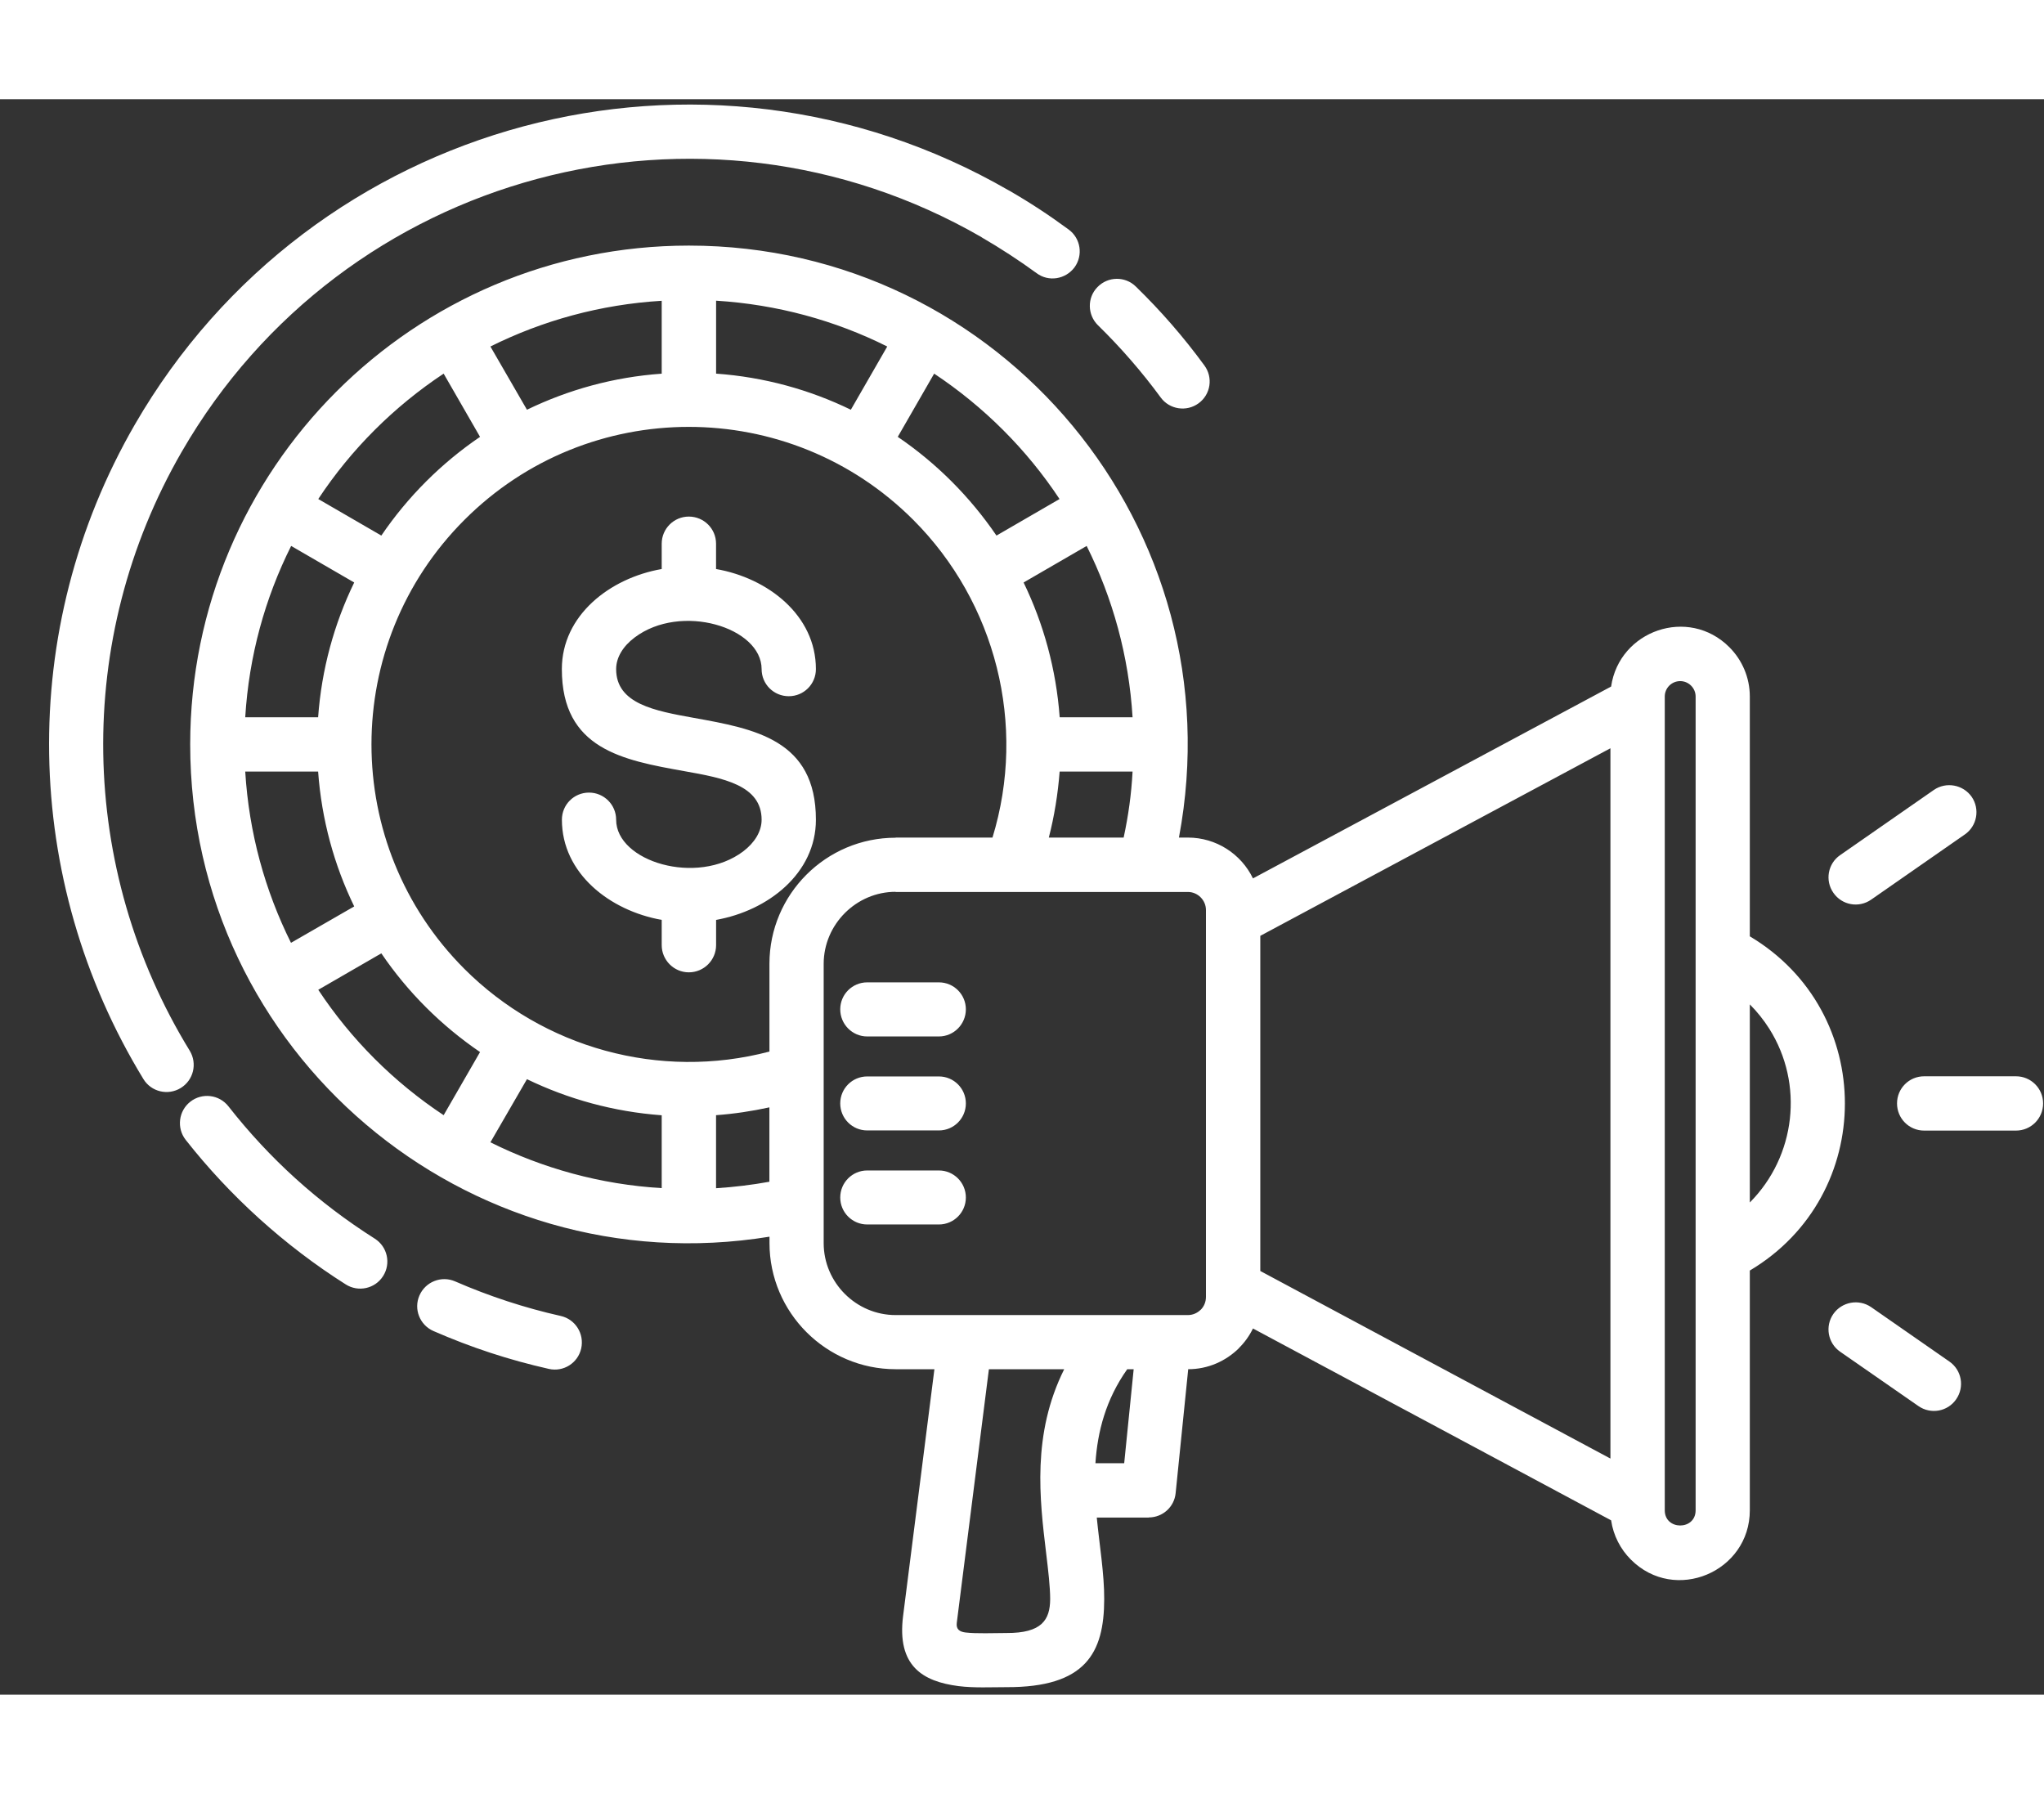 <svg width="49" height="43" viewBox="0 0 41 32" fill="none" xmlns="http://www.w3.org/2000/svg">
<rect x="0" y="0" width="41" height="32" fill="#333333" stroke="none"/>
<path d="M23.834 25.472L23.582 27.956C23.555 28.237 23.319 28.445 23.042 28.445V28.448L22 28.448C22.052 28.985 22.152 29.579 22.149 30.085C22.147 31.164 21.777 31.854 20.19 31.849C19.872 31.849 19.546 31.867 19.228 31.828C18.505 31.735 17.988 31.422 18.115 30.42L18.743 25.472H17.965C16.573 25.472 15.435 24.336 15.435 22.942V22.814C9.344 23.805 3.815 19.111 3.815 12.941C3.815 7.417 8.293 2.936 13.818 2.936C20.083 2.936 24.81 8.628 23.648 14.809H23.827C24.394 14.809 24.895 15.136 25.133 15.628L32.317 11.78C32.48 10.655 33.868 10.169 34.689 10.991C34.942 11.245 35.099 11.594 35.099 11.98V16.79C37.642 18.302 37.642 21.981 35.099 23.493V28.302C35.099 29.536 33.597 30.175 32.714 29.291C32.505 29.083 32.362 28.808 32.317 28.503L25.133 24.655C25.063 24.799 24.967 24.934 24.852 25.047H24.855C24.591 25.309 24.23 25.472 23.834 25.472L23.834 25.472ZM22.55 27.357L22.74 25.472H22.611C22.18 26.08 22.014 26.728 21.973 27.357H22.55ZM33.703 11.671C33.532 11.671 33.393 11.809 33.393 11.98V28.302C33.393 28.708 34.012 28.708 34.012 28.302L34.012 11.98C34.012 11.809 33.871 11.671 33.703 11.671ZM24.19 24.019V16.264C24.19 16.065 24.027 15.9 23.827 15.9H17.964V15.897C17.177 15.897 16.522 16.548 16.522 17.342V22.944C16.522 23.735 17.173 24.386 17.964 24.386H23.827C23.927 24.386 24.017 24.345 24.083 24.28H24.085C24.152 24.212 24.19 24.123 24.19 24.02L24.19 24.019ZM37.533 16.054C37.286 16.226 36.948 16.166 36.776 15.918C36.603 15.671 36.664 15.331 36.911 15.161L38.789 13.855C39.036 13.684 39.376 13.746 39.549 13.991C39.719 14.238 39.658 14.578 39.41 14.748L37.533 16.054ZM36.911 25.121C36.664 24.95 36.603 24.61 36.775 24.363C36.947 24.119 37.286 24.057 37.533 24.227L39.102 25.318C39.35 25.49 39.41 25.828 39.238 26.075C39.068 26.323 38.728 26.383 38.481 26.211L36.911 25.121ZM38.596 20.686C38.294 20.686 38.052 20.443 38.052 20.141C38.052 19.84 38.294 19.597 38.596 19.597H40.438C40.739 19.597 40.982 19.84 40.982 20.141C40.982 20.443 40.739 20.686 40.438 20.686H38.596ZM17.395 18.798C17.096 18.798 16.854 18.553 16.854 18.254C16.854 17.955 17.096 17.713 17.395 17.713H18.833C19.132 17.713 19.374 17.955 19.374 18.254C19.374 18.553 19.132 18.798 18.833 18.798H17.395ZM17.395 22.569C17.096 22.569 16.854 22.327 16.854 22.028C16.854 21.729 17.096 21.486 17.395 21.486H18.833C19.132 21.486 19.374 21.729 19.374 22.028C19.374 22.327 19.132 22.569 18.833 22.569H17.395ZM17.395 20.683C17.096 20.683 16.854 20.441 16.854 20.141C16.854 19.842 17.096 19.6 17.395 19.6H18.833C19.132 19.6 19.374 19.842 19.374 20.141C19.374 20.441 19.132 20.683 18.833 20.683H17.395ZM20.983 29.151C20.854 28.078 20.697 26.774 21.346 25.473H19.836L19.192 30.557C19.174 30.692 19.254 30.738 19.364 30.752C19.589 30.779 19.929 30.763 20.19 30.763C20.897 30.766 21.062 30.5 21.065 30.085C21.065 29.836 21.026 29.507 20.983 29.151ZM35.49 18.644C35.378 18.468 35.247 18.302 35.099 18.155V22.128C36.022 21.2 36.188 19.751 35.49 18.644ZM32.303 13.018L25.28 16.78V23.502L32.303 27.264V13.018ZM17.965 14.809H19.908C20.601 12.548 19.973 10.092 18.32 8.438C15.832 5.95 11.8 5.95 9.315 8.438C6.83 10.924 6.83 14.956 9.315 17.443C10.896 19.024 13.227 19.682 15.434 19.101L15.434 17.34C15.434 15.948 16.568 14.812 17.964 14.812L17.965 14.809ZM21.038 14.809H22.539C22.634 14.369 22.694 13.936 22.718 13.485H21.255C21.221 13.929 21.149 14.379 21.038 14.809ZM15.433 21.712V20.22C15.082 20.297 14.721 20.351 14.363 20.377V21.842C14.724 21.819 15.08 21.776 15.433 21.712ZM11.248 24.404C11.541 24.47 11.724 24.761 11.658 25.056C11.593 25.348 11.302 25.532 11.01 25.466C10.207 25.285 9.452 25.037 8.694 24.706C8.42 24.586 8.293 24.266 8.414 23.992C8.534 23.718 8.854 23.59 9.13 23.711C9.81 24.007 10.528 24.243 11.248 24.404ZM7.517 22.853C7.771 23.014 7.846 23.35 7.685 23.603C7.525 23.857 7.188 23.932 6.935 23.771C5.71 22.996 4.61 21.998 3.724 20.871C3.54 20.635 3.581 20.293 3.817 20.107C4.053 19.922 4.395 19.962 4.581 20.198C5.406 21.25 6.374 22.128 7.517 22.853ZM3.807 19.086C3.961 19.342 3.882 19.675 3.625 19.832C3.369 19.989 3.033 19.909 2.877 19.653C0.44 15.662 0.328 10.639 2.705 6.525C4.479 3.457 7.325 1.396 10.498 0.545C13.668 -0.303 17.165 0.058 20.233 1.828H20.235C20.668 2.078 21.033 2.318 21.435 2.613C21.678 2.79 21.73 3.13 21.553 3.373C21.373 3.613 21.033 3.669 20.793 3.489C20.45 3.238 20.06 2.984 19.69 2.77V2.768C14.075 -0.472 6.889 1.453 3.646 7.07C1.471 10.836 1.568 15.436 3.807 19.086L3.807 19.086ZM22.024 4.534C21.811 4.325 21.804 3.98 22.015 3.767C22.224 3.552 22.569 3.547 22.782 3.756C23.29 4.25 23.743 4.772 24.158 5.339C24.337 5.582 24.285 5.922 24.042 6.099C23.8 6.276 23.459 6.224 23.282 5.982C22.908 5.471 22.473 4.972 22.024 4.534L22.024 4.534ZM9.629 6.772L8.899 5.504C7.901 6.166 7.043 7.021 6.384 8.019L7.649 8.752C8.177 7.975 8.851 7.301 9.629 6.772ZM9.837 4.96L10.57 6.228C11.398 5.827 12.309 5.573 13.273 5.505V4.043C12.044 4.117 10.883 4.439 9.837 4.96ZM7.105 9.693L5.84 8.96C5.316 10.006 4.994 11.167 4.919 12.396H6.381C6.451 11.432 6.703 10.521 7.105 9.693ZM6.381 13.485H4.919C4.994 14.714 5.316 15.875 5.837 16.92L7.105 16.19C6.703 15.363 6.451 14.449 6.381 13.485ZM7.649 17.131L6.384 17.862C7.043 18.859 7.9 19.715 8.899 20.377L9.629 19.111C8.851 18.58 8.177 17.909 7.649 17.131ZM10.57 19.655L9.837 20.921C10.883 21.442 12.044 21.767 13.273 21.84V20.379C12.309 20.308 11.398 20.055 10.57 19.655ZM21.256 12.396H22.718C22.643 11.167 22.319 10.006 21.797 8.96L20.532 9.693C20.933 10.521 21.185 11.432 21.256 12.396V12.396ZM19.988 8.752L21.253 8.019C20.593 7.022 19.736 6.167 18.738 5.504L18.008 6.772C18.786 7.301 19.457 7.974 19.988 8.752ZM17.067 6.228L17.797 4.96C16.754 4.438 15.591 4.117 14.364 4.041V5.504C15.328 5.573 16.24 5.826 17.067 6.228L17.067 6.228ZM14.364 16.46V16.966C14.364 17.267 14.119 17.512 13.817 17.512C13.518 17.512 13.273 17.267 13.273 16.966V16.46C12.233 16.276 11.271 15.528 11.271 14.451C11.271 14.149 11.513 13.907 11.815 13.907C12.114 13.907 12.359 14.149 12.359 14.451C12.359 15.29 13.981 15.784 14.908 15.086C15.134 14.914 15.277 14.689 15.277 14.451C15.277 13.755 14.5 13.614 13.721 13.476C12.494 13.256 11.27 13.036 11.27 11.43C11.27 10.353 12.232 9.604 13.273 9.423V8.915C13.273 8.613 13.518 8.371 13.817 8.371C14.118 8.371 14.363 8.613 14.363 8.915V9.423C15.404 9.604 16.366 10.352 16.366 11.43C16.366 11.732 16.123 11.974 15.822 11.974C15.52 11.974 15.277 11.732 15.277 11.43C15.277 10.591 13.656 10.096 12.729 10.797C12.5 10.969 12.359 11.194 12.359 11.43C12.359 12.129 13.137 12.267 13.915 12.408C15.14 12.628 16.366 12.848 16.366 14.451C16.366 15.528 15.405 16.276 14.364 16.46Z" fill="white"></path>
</svg>